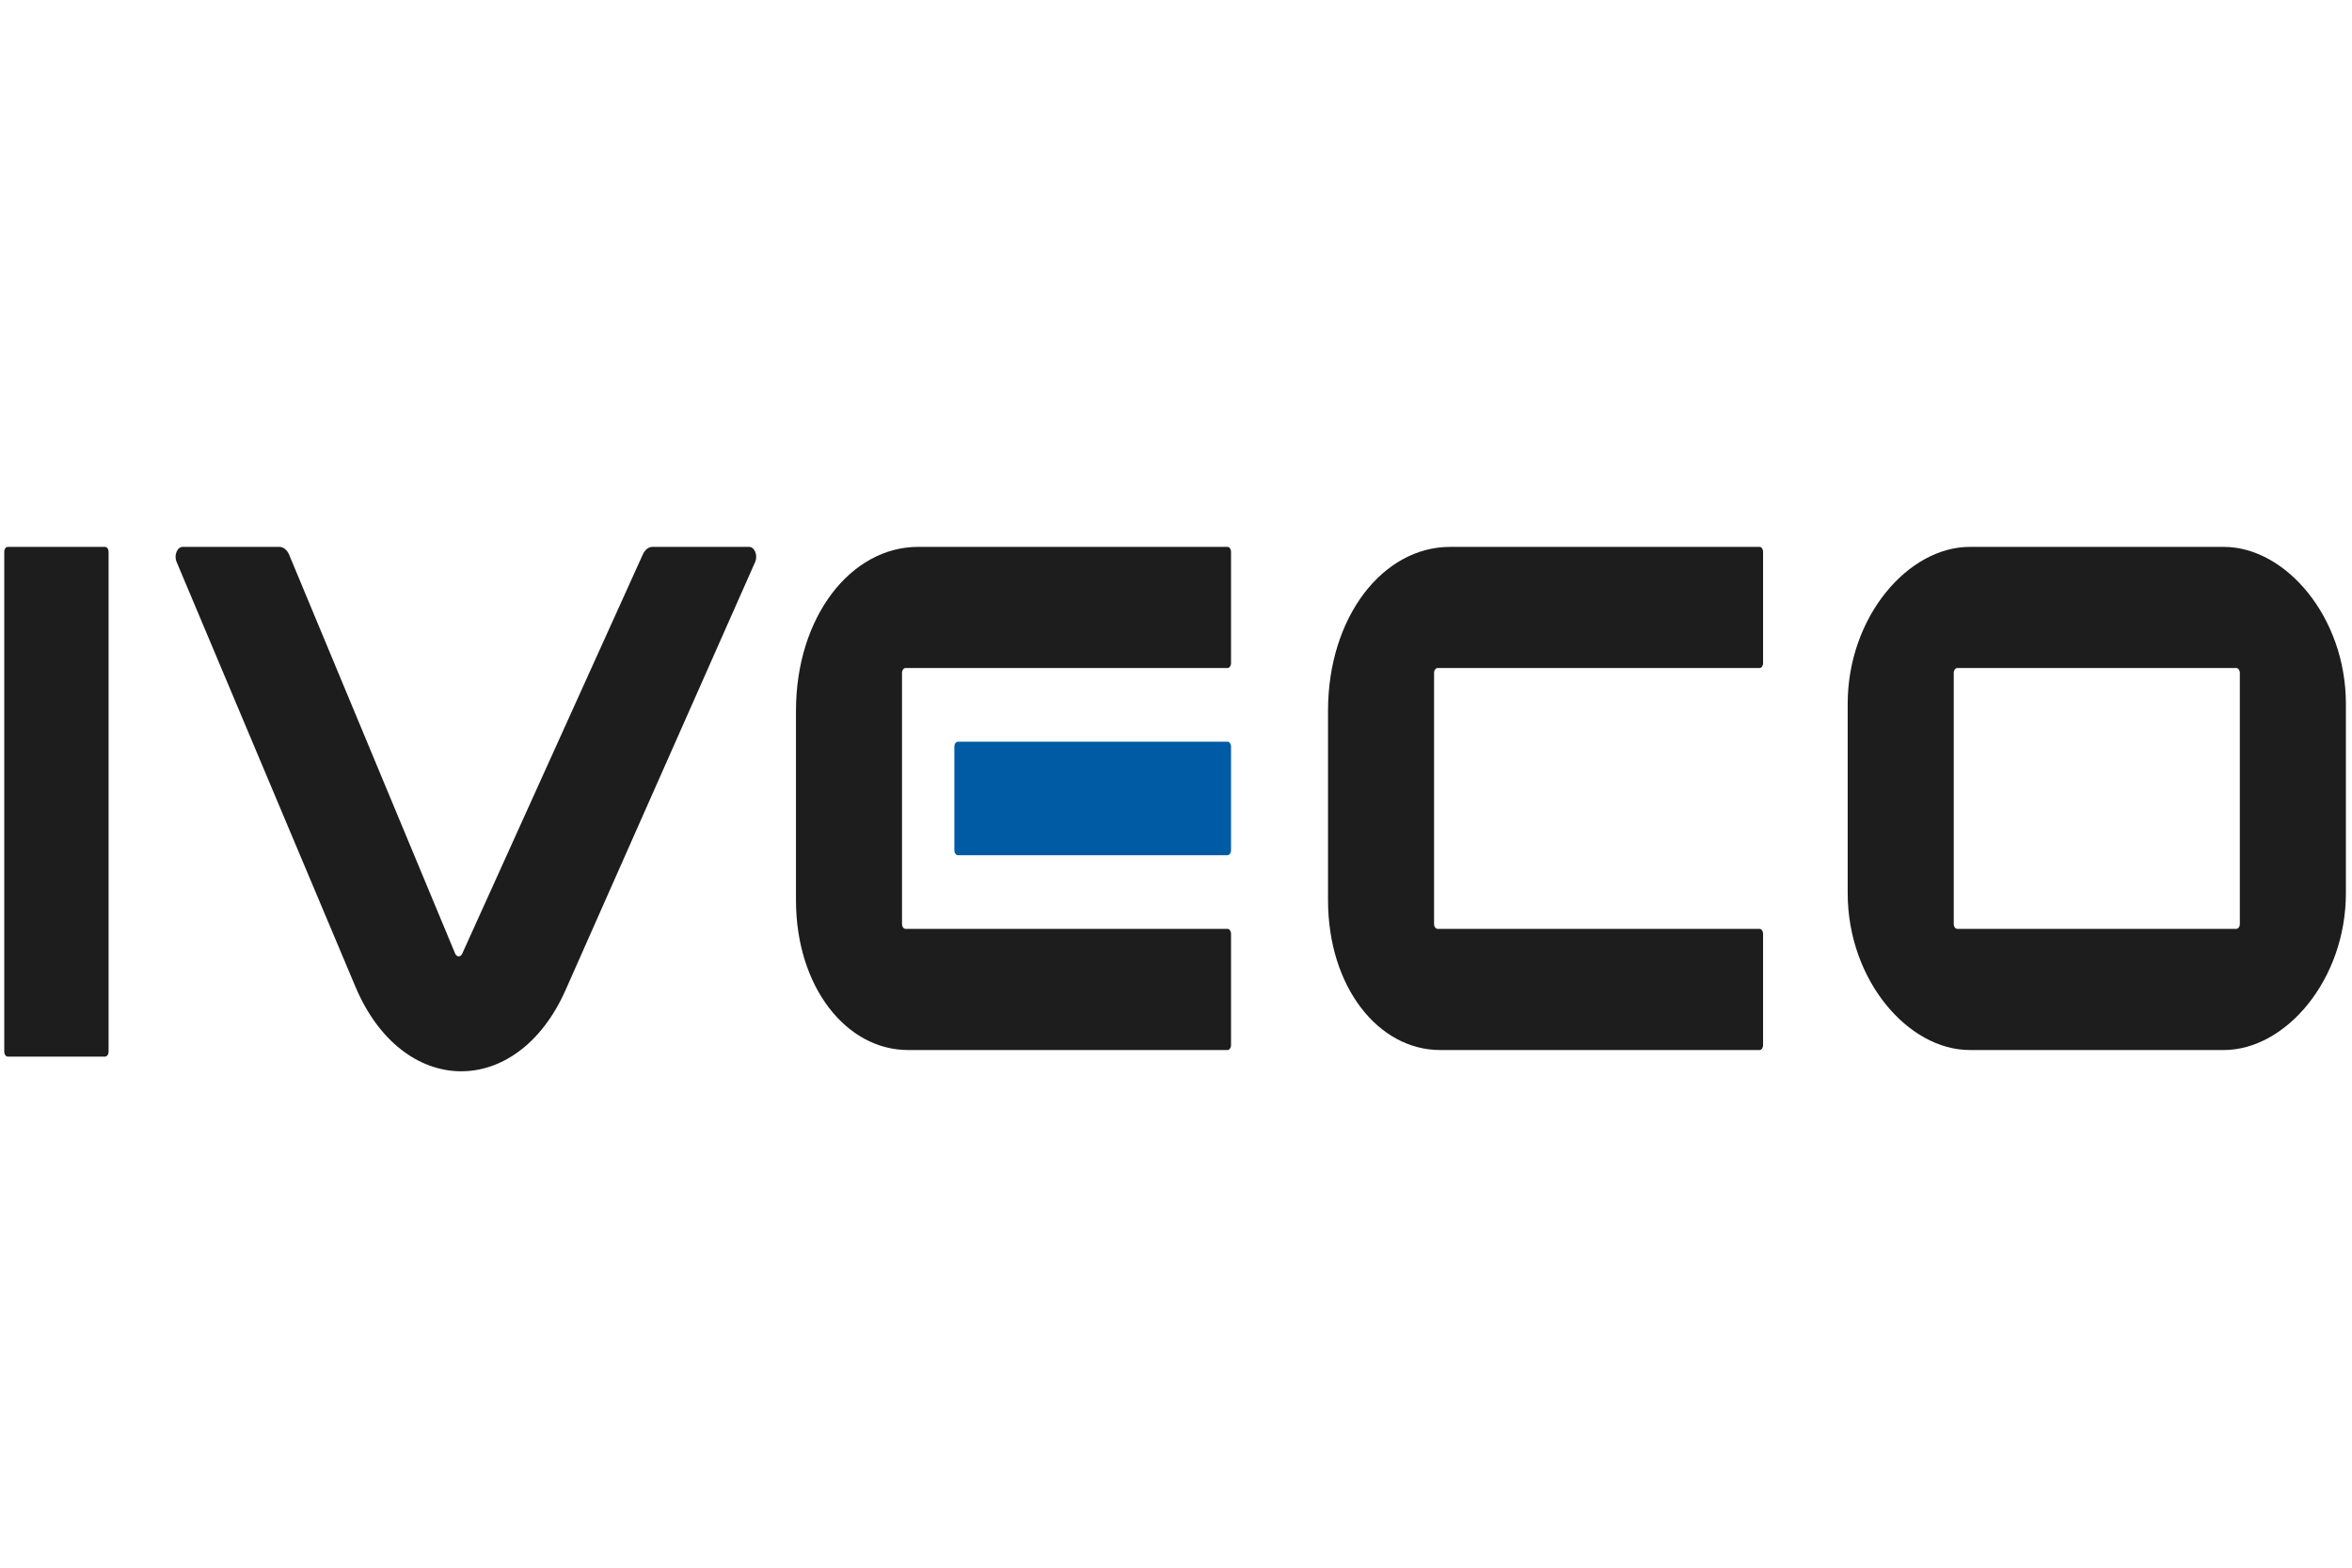 <?xml version="1.0" encoding="UTF-8" standalone="no"?>
<svg
   xmlns:dc="http://purl.org/dc/elements/1.1/"
   xmlns:cc="http://creativecommons.org/ns#"
   xmlns:rdf="http://www.w3.org/1999/02/22-rdf-syntax-ns#"
   xmlns:svg="http://www.w3.org/2000/svg"
   xmlns="http://www.w3.org/2000/svg"
   viewBox="188 340 418 418"
   height="400"
   width="600"
   xml:space="preserve"
   id="svg2"
   version="1.1">
<g transform="scale(1,1.4)">
   <defs
     id="defs6"><clipPath
       id="clipPath18"
       clipPathUnits="userSpaceOnUse"><path
         id="path16"
         d="M 0,595.276 H 595.276 V 0 H 0 Z" /></clipPath></defs><g
     transform="matrix(1.333,0,0,-1.333,0,793.701)"
     id="g10"><g
       id="g12"><g
         clip-path="url(#clipPath18)"
         id="g14"><g
           transform="translate(83.646,262.274)"
           id="g20"><path
             id="path22"
             style="fill:#1d1d1d;fill-opacity:1;fill-rule:nonzero;stroke:none"
             d="m 0,0 h -19.447 c -0.391,0 -0.708,0.317 -0.708,0.708 v 71.409 c 0,0.391 0.317,0.709 0.708,0.709 H 0 c 0.391,0 0.708,-0.318 0.708,-0.709 V 0.708 C 0.708,0.317 0.391,0 0,0" /></g><g
           transform="translate(155.078,276.98)"
           id="g24"><path
             id="path26"
             style="fill:#1d1d1d;fill-opacity:1;fill-rule:nonzero;stroke:none"
             d="m 0,0 36.138,57.072 c 0.413,0.652 1.132,1.048 1.904,1.048 h 19.331 c 1.111,0 1.791,-1.221 1.205,-2.165 L 20.679,-5.183 c -9.733,-15.701 -32.663,-15.443 -42.041,0.472 l -35.763,60.693 c -0.557,0.945 0.125,2.138 1.222,2.138 h 19.342 c 0.802,0 1.544,-0.427 1.948,-1.12 L -1.421,0.026 C -1.107,-0.512 -0.333,-0.526 0,0" /></g><g
           transform="translate(243.032,281.226)"
           id="g28"><path
             id="path30"
             style="fill:#1d1d1d;fill-opacity:1;fill-rule:nonzero;stroke:none"
             d="m 0,0 v 35.861 c 0,0.388 0.315,0.703 0.703,0.703 h 64.391 c 0.388,0 0.703,0.315 0.703,0.703 V 53.17 c 0,0.389 -0.315,0.704 -0.703,0.704 H 3.213 c -13.432,0 -24.421,-9.99 -24.421,-23.422 V 3.409 c 0,-12.383 10.038,-21.422 22.421,-21.422 h 63.881 c 0.388,0 0.703,0.315 0.703,0.703 v 15.904 c 0,0.388 -0.315,0.703 -0.703,0.703 H 0.703 C 0.315,-0.703 0,-0.388 0,0" /></g><g
           transform="translate(349.435,281.226)"
           id="g32"><path
             id="path34"
             style="fill:#1d1d1d;fill-opacity:1;fill-rule:nonzero;stroke:none"
             d="m 0,0 v 35.861 c 0,0.388 0.315,0.703 0.703,0.703 h 64.391 c 0.388,0 0.703,0.315 0.703,0.703 V 53.17 c 0,0.389 -0.315,0.704 -0.703,0.704 H 3.214 c -13.433,0 -24.422,-9.99 -24.422,-23.422 V 3.409 c 0,-12.383 10.038,-21.422 22.422,-21.422 h 63.88 c 0.388,0 0.703,0.315 0.703,0.703 v 15.904 c 0,0.388 -0.315,0.703 -0.703,0.703 H 0.703 C 0.315,-0.703 0,-0.388 0,0" /></g><g
           transform="translate(509.866,280.523)"
           id="g36"><path
             id="path38"
             style="fill:#1d1d1d;fill-opacity:1;fill-rule:nonzero;stroke:none"
             d="m 0,0 h -55.794 c -0.393,0 -0.71,0.318 -0.71,0.71 v 35.847 c 0,0.392 0.317,0.71 0.71,0.71 H 0 c 0.393,0 0.71,-0.318 0.71,-0.71 V 0.71 C 0.71,0.318 0.393,0 0,0 m -2.503,54.577 h -50.788 c -12.383,0 -24.422,-10.039 -24.422,-22.422 V 5.112 c 0,-12.383 12.039,-22.422 24.422,-22.422 h 50.788 c 12.383,0 24.422,10.039 24.422,22.422 v 27.043 c 0,12.383 -12.039,22.422 -24.422,22.422" /></g><g
           transform="translate(308.12,291.052)"
           id="g40"><path
             id="path42"
             style="fill:#005ba5;fill-opacity:1;fill-rule:nonzero;stroke:none"
             d="m 0,0 h -53.914 c -0.391,0 -0.709,0.317 -0.709,0.709 V 15.5 c 0,0.391 0.318,0.708 0.709,0.708 H 0 c 0.392,0 0.709,-0.317 0.709,-0.708 V 0.709 C 0.709,0.317 0.392,0 0,0" /></g></g></g></g>
           </g></svg>